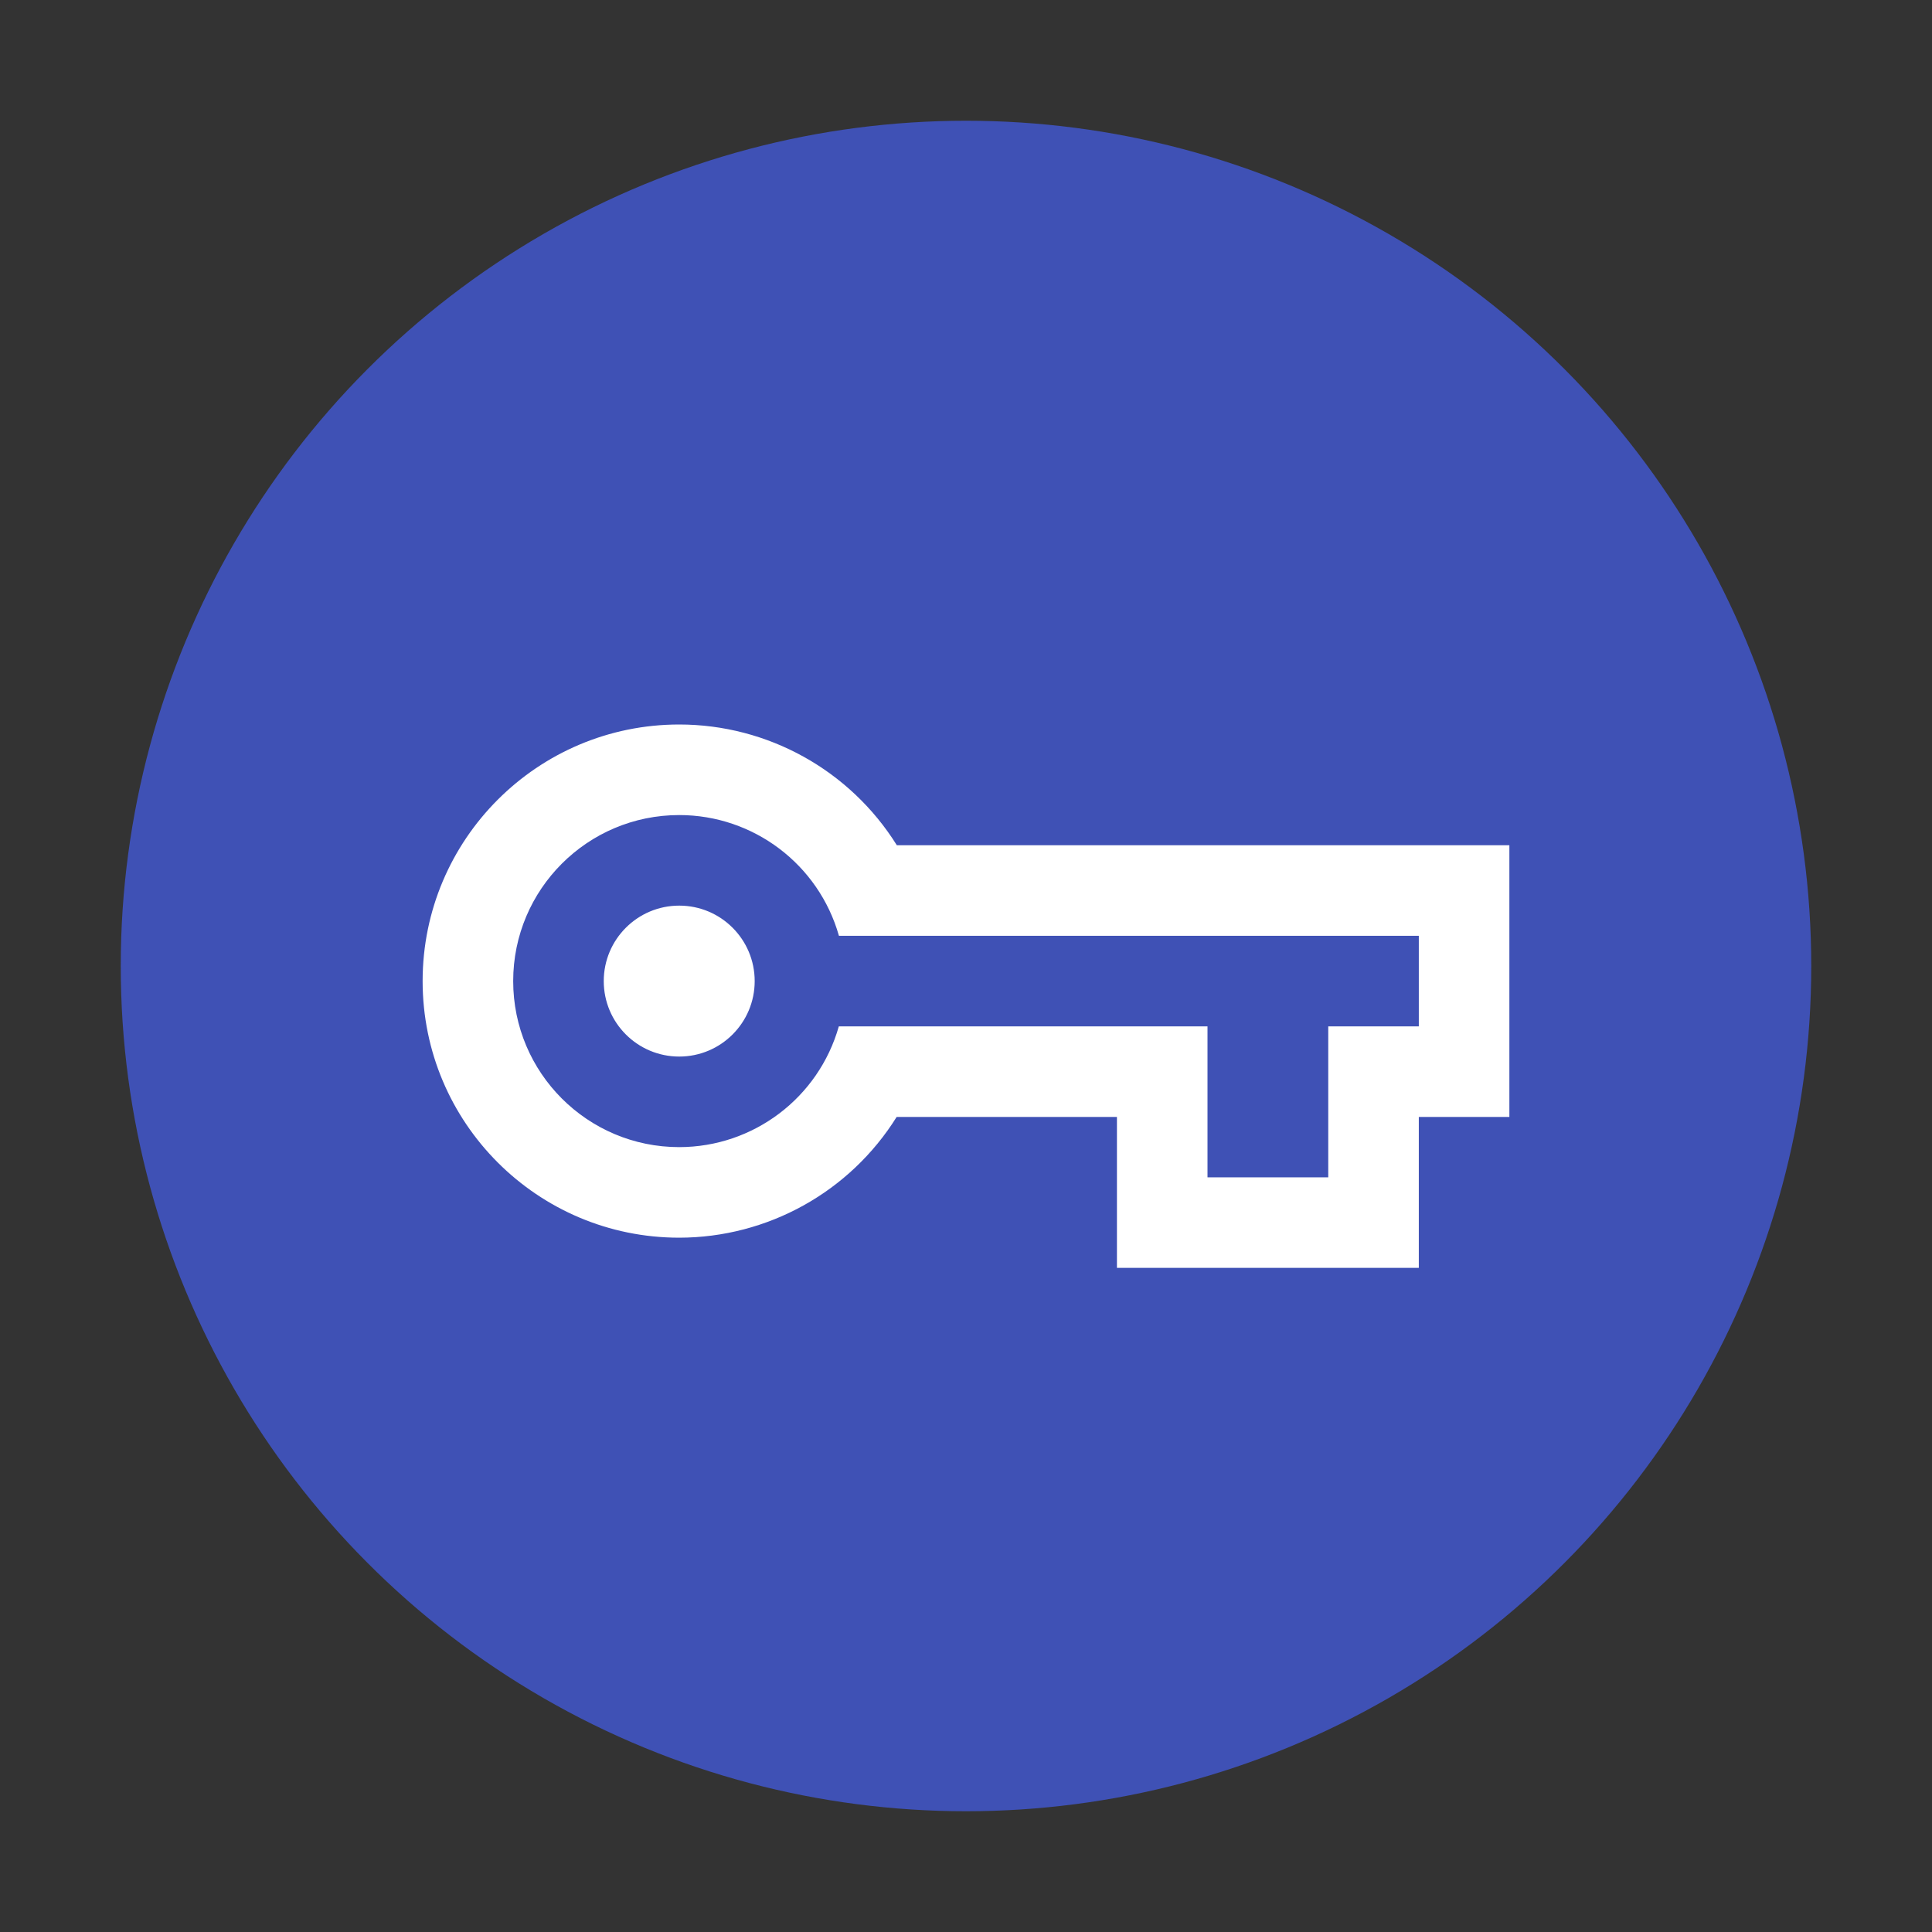 <?xml version="1.0" encoding="UTF-8" standalone="no"?>
<svg
   width="64"
   height="64"
   enable-background="new"
   version="1.0"
   id="svg28"
   sodipodi:docname="preferences-system-network-vpn.svg"
   inkscape:version="1.1.1 (3bf5ae0d25, 2021-09-20, custom)"
   xmlns:inkscape="http://www.inkscape.org/namespaces/inkscape"
   xmlns:sodipodi="http://sodipodi.sourceforge.net/DTD/sodipodi-0.dtd"
   xmlns="http://www.w3.org/2000/svg"
   xmlns:svg="http://www.w3.org/2000/svg">
  <rect width="100%" height="100%" fill="#333333" stroke="none"/>
  <sodipodi:namedview
     id="namedview30"
     pagecolor="#ffffff"
     bordercolor="#666666"
     borderopacity="1.0"
     inkscape:pageshadow="2"
     inkscape:pageopacity="0.0"
     inkscape:pagecheckerboard="0"
     showgrid="false"
     inkscape:zoom="1"
     inkscape:cx="11"
     inkscape:cy="24.5"
     inkscape:window-width="1920"
     inkscape:window-height="1019"
     inkscape:window-x="0"
     inkscape:window-y="0"
     inkscape:window-maximized="1"
     inkscape:current-layer="svg28" />
  <defs
     id="defs8">
    <filter
       id="b"
       x="-0.033"
       y="-0.033"
       width="1.066"
       height="1.066"
       color-interpolation-filters="sRGB">
      <feGaussianBlur
         stdDeviation="4.48"
         id="feGaussianBlur2" />
    </filter>
    <filter
       id="a"
       x="-0.024"
       y="-0.024"
       width="1.048"
       height="1.048"
       color-interpolation-filters="sRGB">
      <feGaussianBlur
         stdDeviation="4.48"
         id="feGaussianBlur5" />
    </filter>
  </defs>
  <circle
     style="fill:#3f51b5;fill-opacity:1;stroke-width:1.416;stroke-linecap:round;stroke-linejoin:round;stroke-dasharray:16.996, 1.416"
     id="path848"
     cx="32"
     cy="32"
     r="28" />
  <path
     id="path847"
     style="fill:#ffffff;stroke-width:2.125;stroke-linecap:round;stroke-linejoin:round"
     d="m 22.5,24 c -4.694,0 -8.5,3.806 -8.5,8.5 0,4.694 3.806,8.5 8.5,8.5 2.93,-0.003 5.652,-1.514 7.203,-4 H 37 v 5 h 10 v -5 h 3 V 28 H 29.709 C 28.157,25.513 25.432,24.001 22.5,24 Z m 0,3 c 2.46,2.18e-4 4.62,1.634 5.291,4 H 47 v 3 h -3 v 5 H 40 V 34 H 27.787 C 27.117,36.365 24.958,37.998 22.5,38 19.462,38 17,35.538 17,32.5 17,29.462 19.462,27 22.5,27 Z m 0,3 C 21.119,30 20,31.119 20,32.5 20,33.881 21.119,35 22.5,35 23.881,35 25,33.881 25,32.5 25,31.119 23.881,30 22.5,30 Z"
     sodipodi:nodetypes="csccccccccccccccccccccscsssss" />
</svg>
